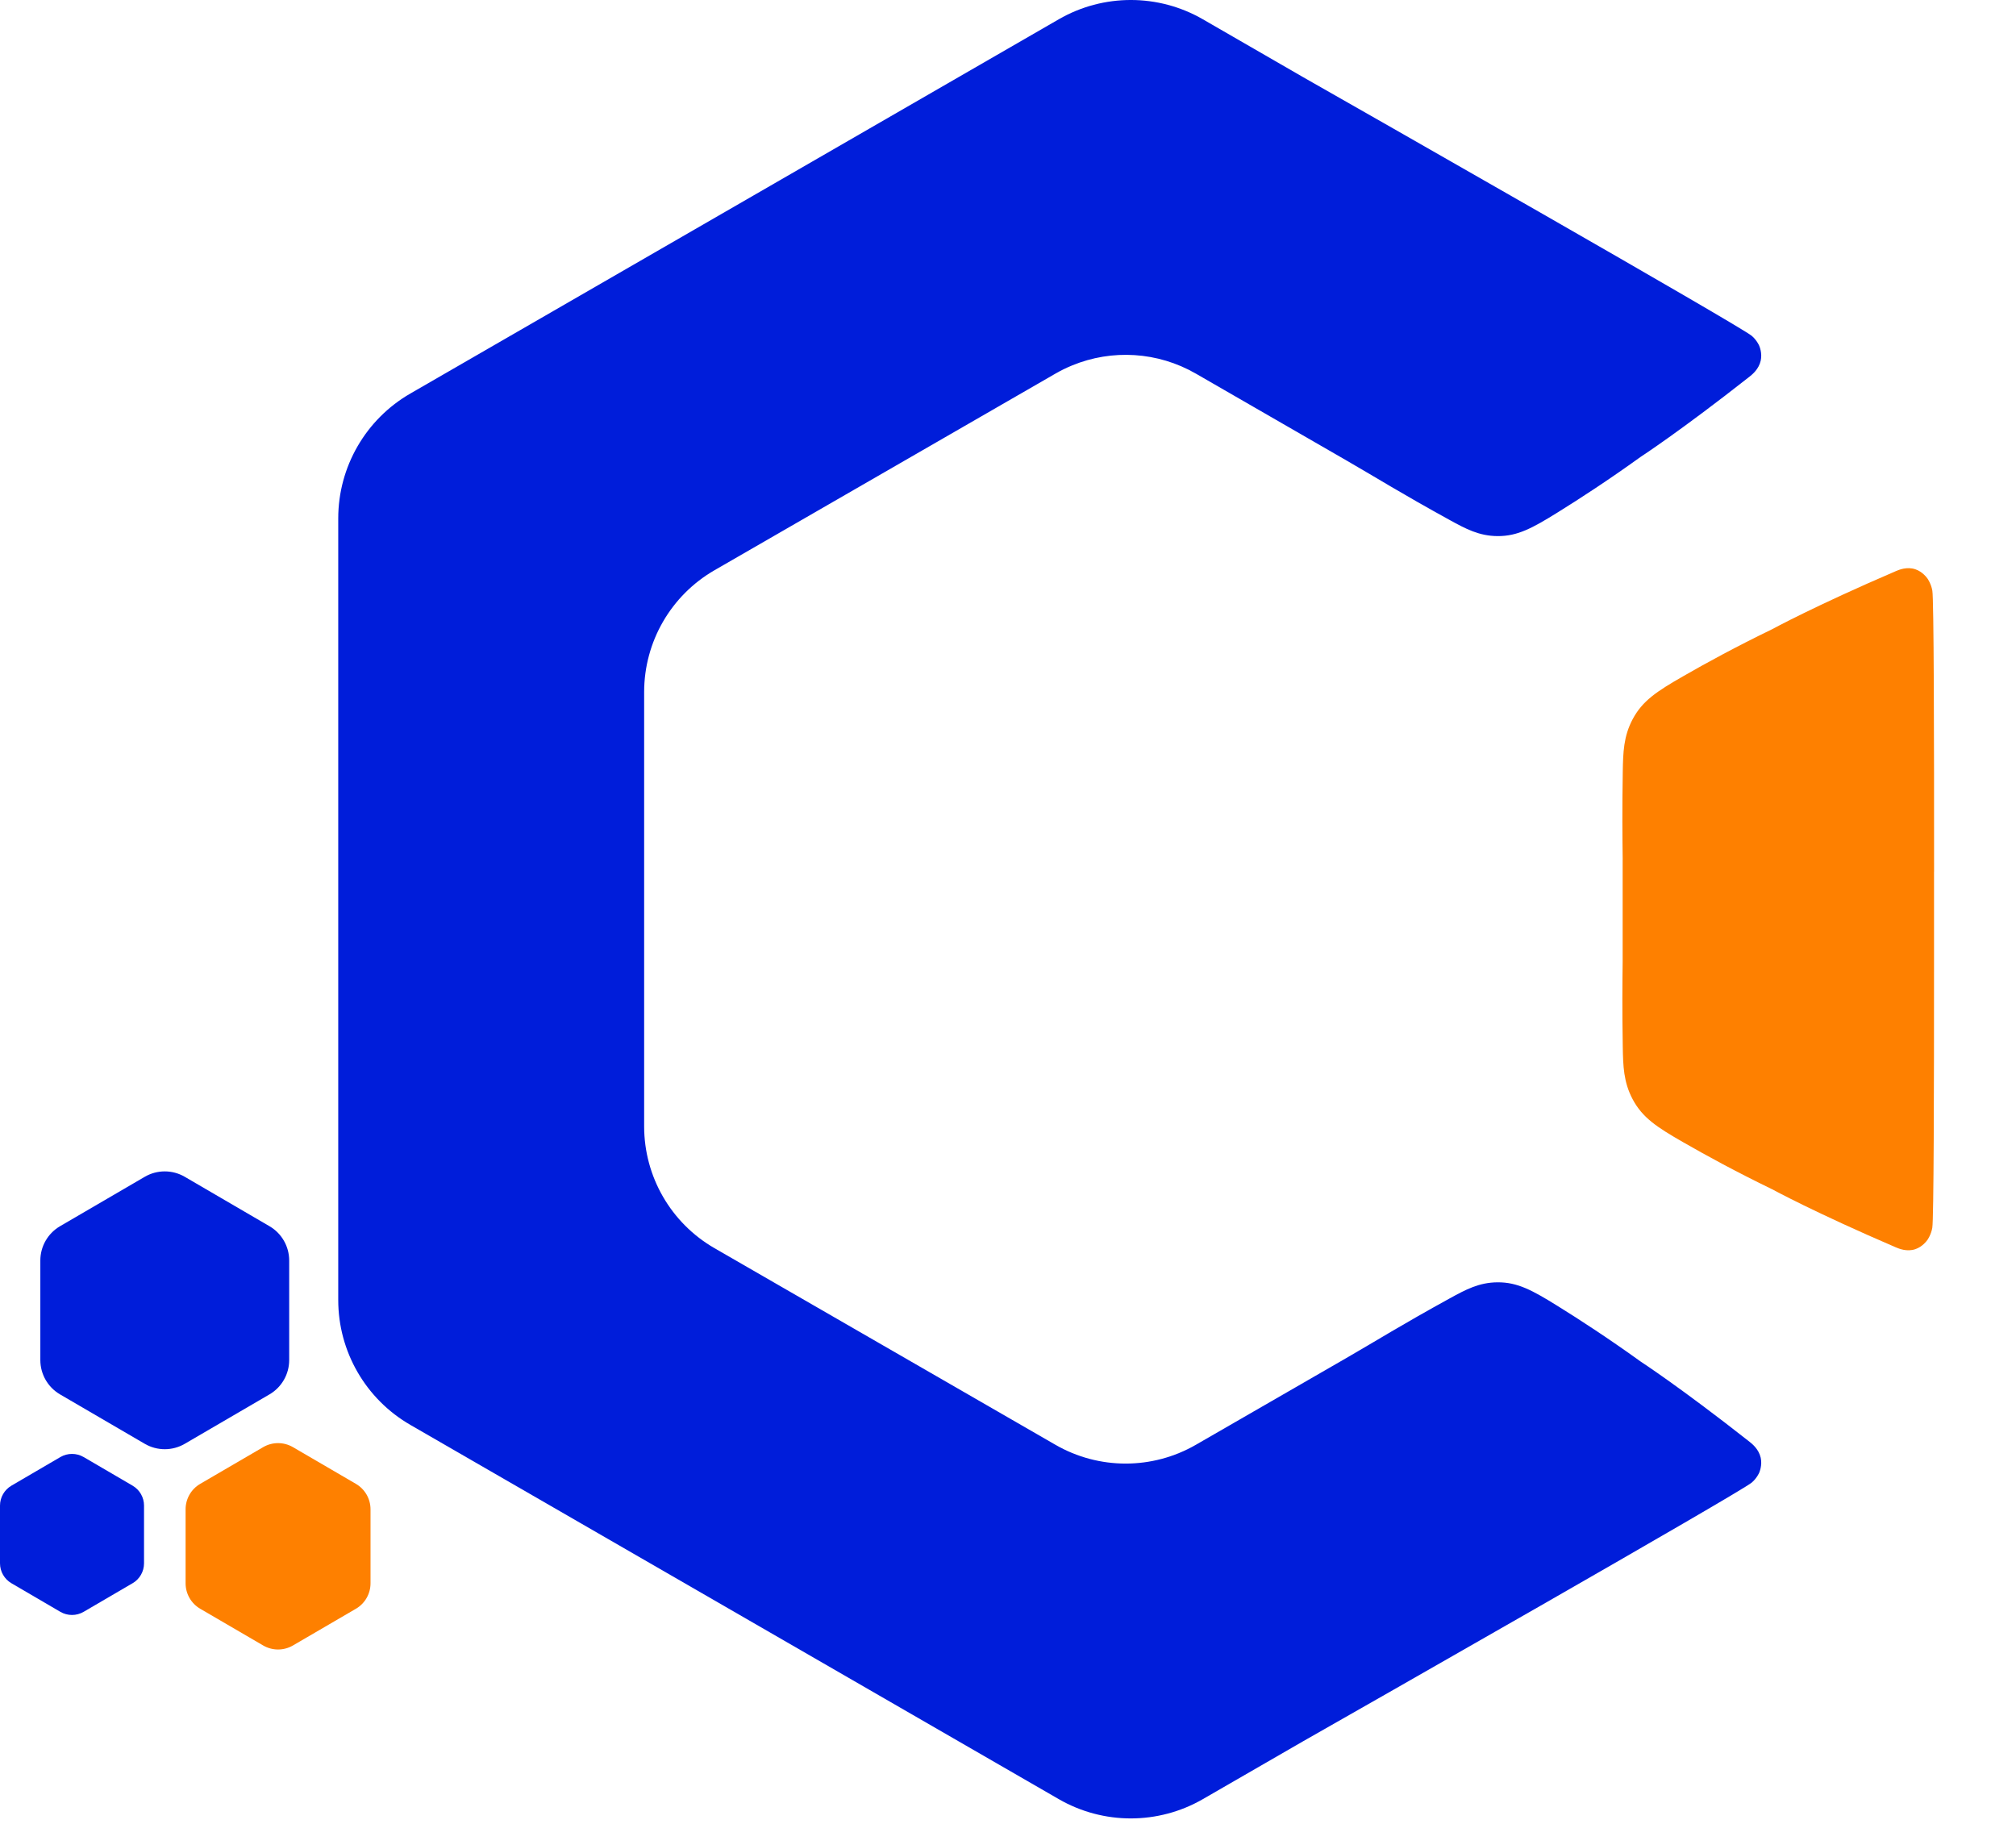 <?xml version="1.0" encoding="UTF-8"?>
<svg id="Camada_4" data-name="Camada 4" xmlns="http://www.w3.org/2000/svg" viewBox="0 0 851.19 770.27">
  <defs>
    <style>
      .cls-1 {
        fill: #001dda;
      }

      .cls-1, .cls-2 {
        stroke-width: 0px;
      }

      .cls-2 {
        fill: #fe8000;
      }
    </style>
  </defs>
  <g>
    <path class="cls-1" d="M738.71,608.79c-29.14-22.94-46.02-33.91-46.02-33.91-13.55-9.75-25.51-17.54-35.05-23.46-10.65-6.61-16.92-10.04-25.35-9.98-7.77.05-13.38,3.04-20.11,6.74-20.64,11.35-30.58,17.64-43.65,25.18-12.99,7.49-25.99,14.99-38.98,22.48l-24.63,14.2c-18.35,10.58-40.95,10.58-59.3,0l-143.94-83.01c-18.38-10.6-29.71-30.21-29.71-51.43v-183.4c0-21.22,11.33-40.83,29.71-51.43l143.94-83.01c2.27-1.31,4.61-2.46,7-3.44,16.88-6.98,36.22-5.83,52.3,3.44l24.63,14.2c12.99,7.49,25.99,14.99,38.98,22.48,13.07,7.54,23.01,13.83,43.65,25.18,6.73,3.7,12.34,6.69,20.11,6.74,8.43.06,14.7-3.37,25.35-9.98,9.54-5.92,21.5-13.71,35.05-23.46,0,0,16.88-10.97,46.02-33.91,1.12-.89,3.89-3.13,4.69-6.72.7-3.17-.47-5.94-.67-6.4,0,0-1-2.3-3.12-4.09-5.2-4.36-167.43-96.72-189.3-109.16l-42.43-24.49c-18.83-10.87-42.03-10.87-60.86,0l-47.01,27.13-226.75,130.88c-18.84,10.87-30.45,30.97-30.45,52.73v330.02c0,21.76,11.61,41.86,30.45,52.73l273.76,158.01c18.83,10.87,42.03,10.87,60.86,0l42.43-24.49c21.87-12.44,184.1-104.8,189.3-109.16,2.12-1.79,3.12-4.09,3.12-4.09.2-.46,1.37-3.23.67-6.4-.8-3.59-3.57-5.83-4.69-6.72Z"/>
    <path class="cls-2" d="M150.26,679.28l-26.58,15.5c-3.88,2.26-8.68,2.26-12.56,0l-26.58-15.5c-3.83-2.23-6.18-6.33-6.18-10.76v-31.23c0-4.43,2.35-8.53,6.18-10.76l26.58-15.5c3.88-2.26,8.68-2.26,12.56,0l26.58,15.5c3.83,2.23,6.18,6.33,6.18,10.76h0s0,31.23,0,31.23c0,4.43-2.35,8.53-6.18,10.76Z"/>
    <path class="cls-1" d="M55.98,668.49l-20.67,12.08c-3.04,1.77-6.79,1.77-9.83,0l-20.67-12.08C1.84,666.75,0,663.55,0,660.09v-24.38c0-3.46,1.84-6.66,4.82-8.41l20.67-12.08c3.04-1.77,6.79-1.77,9.83,0l20.67,12.08c2.99,1.75,4.82,4.95,4.82,8.41h0s0,24.38,0,24.38c0,3.46-1.84,6.66-4.82,8.41Z"/>
    <path class="cls-1" d="M113.78,588.76l-35.76,20.86c-5.22,3.05-11.68,3.05-16.91,0l-35.76-20.86c-5.15-3.01-8.32-8.52-8.32-14.49v-42.03c0-5.97,3.17-11.48,8.32-14.49l35.76-20.86c5.22-3.05,11.68-3.05,16.91,0l35.76,20.86c5.15,3.01,8.32,8.52,8.32,14.49h0s0,42.03,0,42.03c0,5.97-3.17,11.48-8.32,14.49Z"/>
  </g>
  <path class="cls-2" d="M815.87,249.41c-.5-2.91-2-5.05-2-5.05-.3-.43-2.12-2.97-5.2-4-3.51-1.17-6.83.2-8.16.77-34.34,14.75-52.23,24.52-52.23,24.52-15.19,7.36-27.87,14.27-37.73,19.95-11.02,6.32-17.09,10.3-21.24,18.12-3.82,7.21-4.01,13.97-4.15,22.14-.27,16.17-.16,27.11-.03,37.16h-.02v42.41h.01c-.12,9.87-.23,20.69.04,36.53.14,8.17.33,14.93,4.15,22.14,4.14,7.81,10.21,11.79,21.23,18.12,9.86,5.67,22.54,12.59,37.73,19.95,0,0,17.89,9.77,52.22,24.52,1.33.56,4.64,1.94,8.16.77,3.08-1.03,4.9-3.58,5.2-4,0,0,1.5-2.14,2-5.05.61-3.64.75-57.62.73-112.97h0v-37.45h.02c.03-57.26-.1-114.81-.73-118.57Z"/>
</svg>